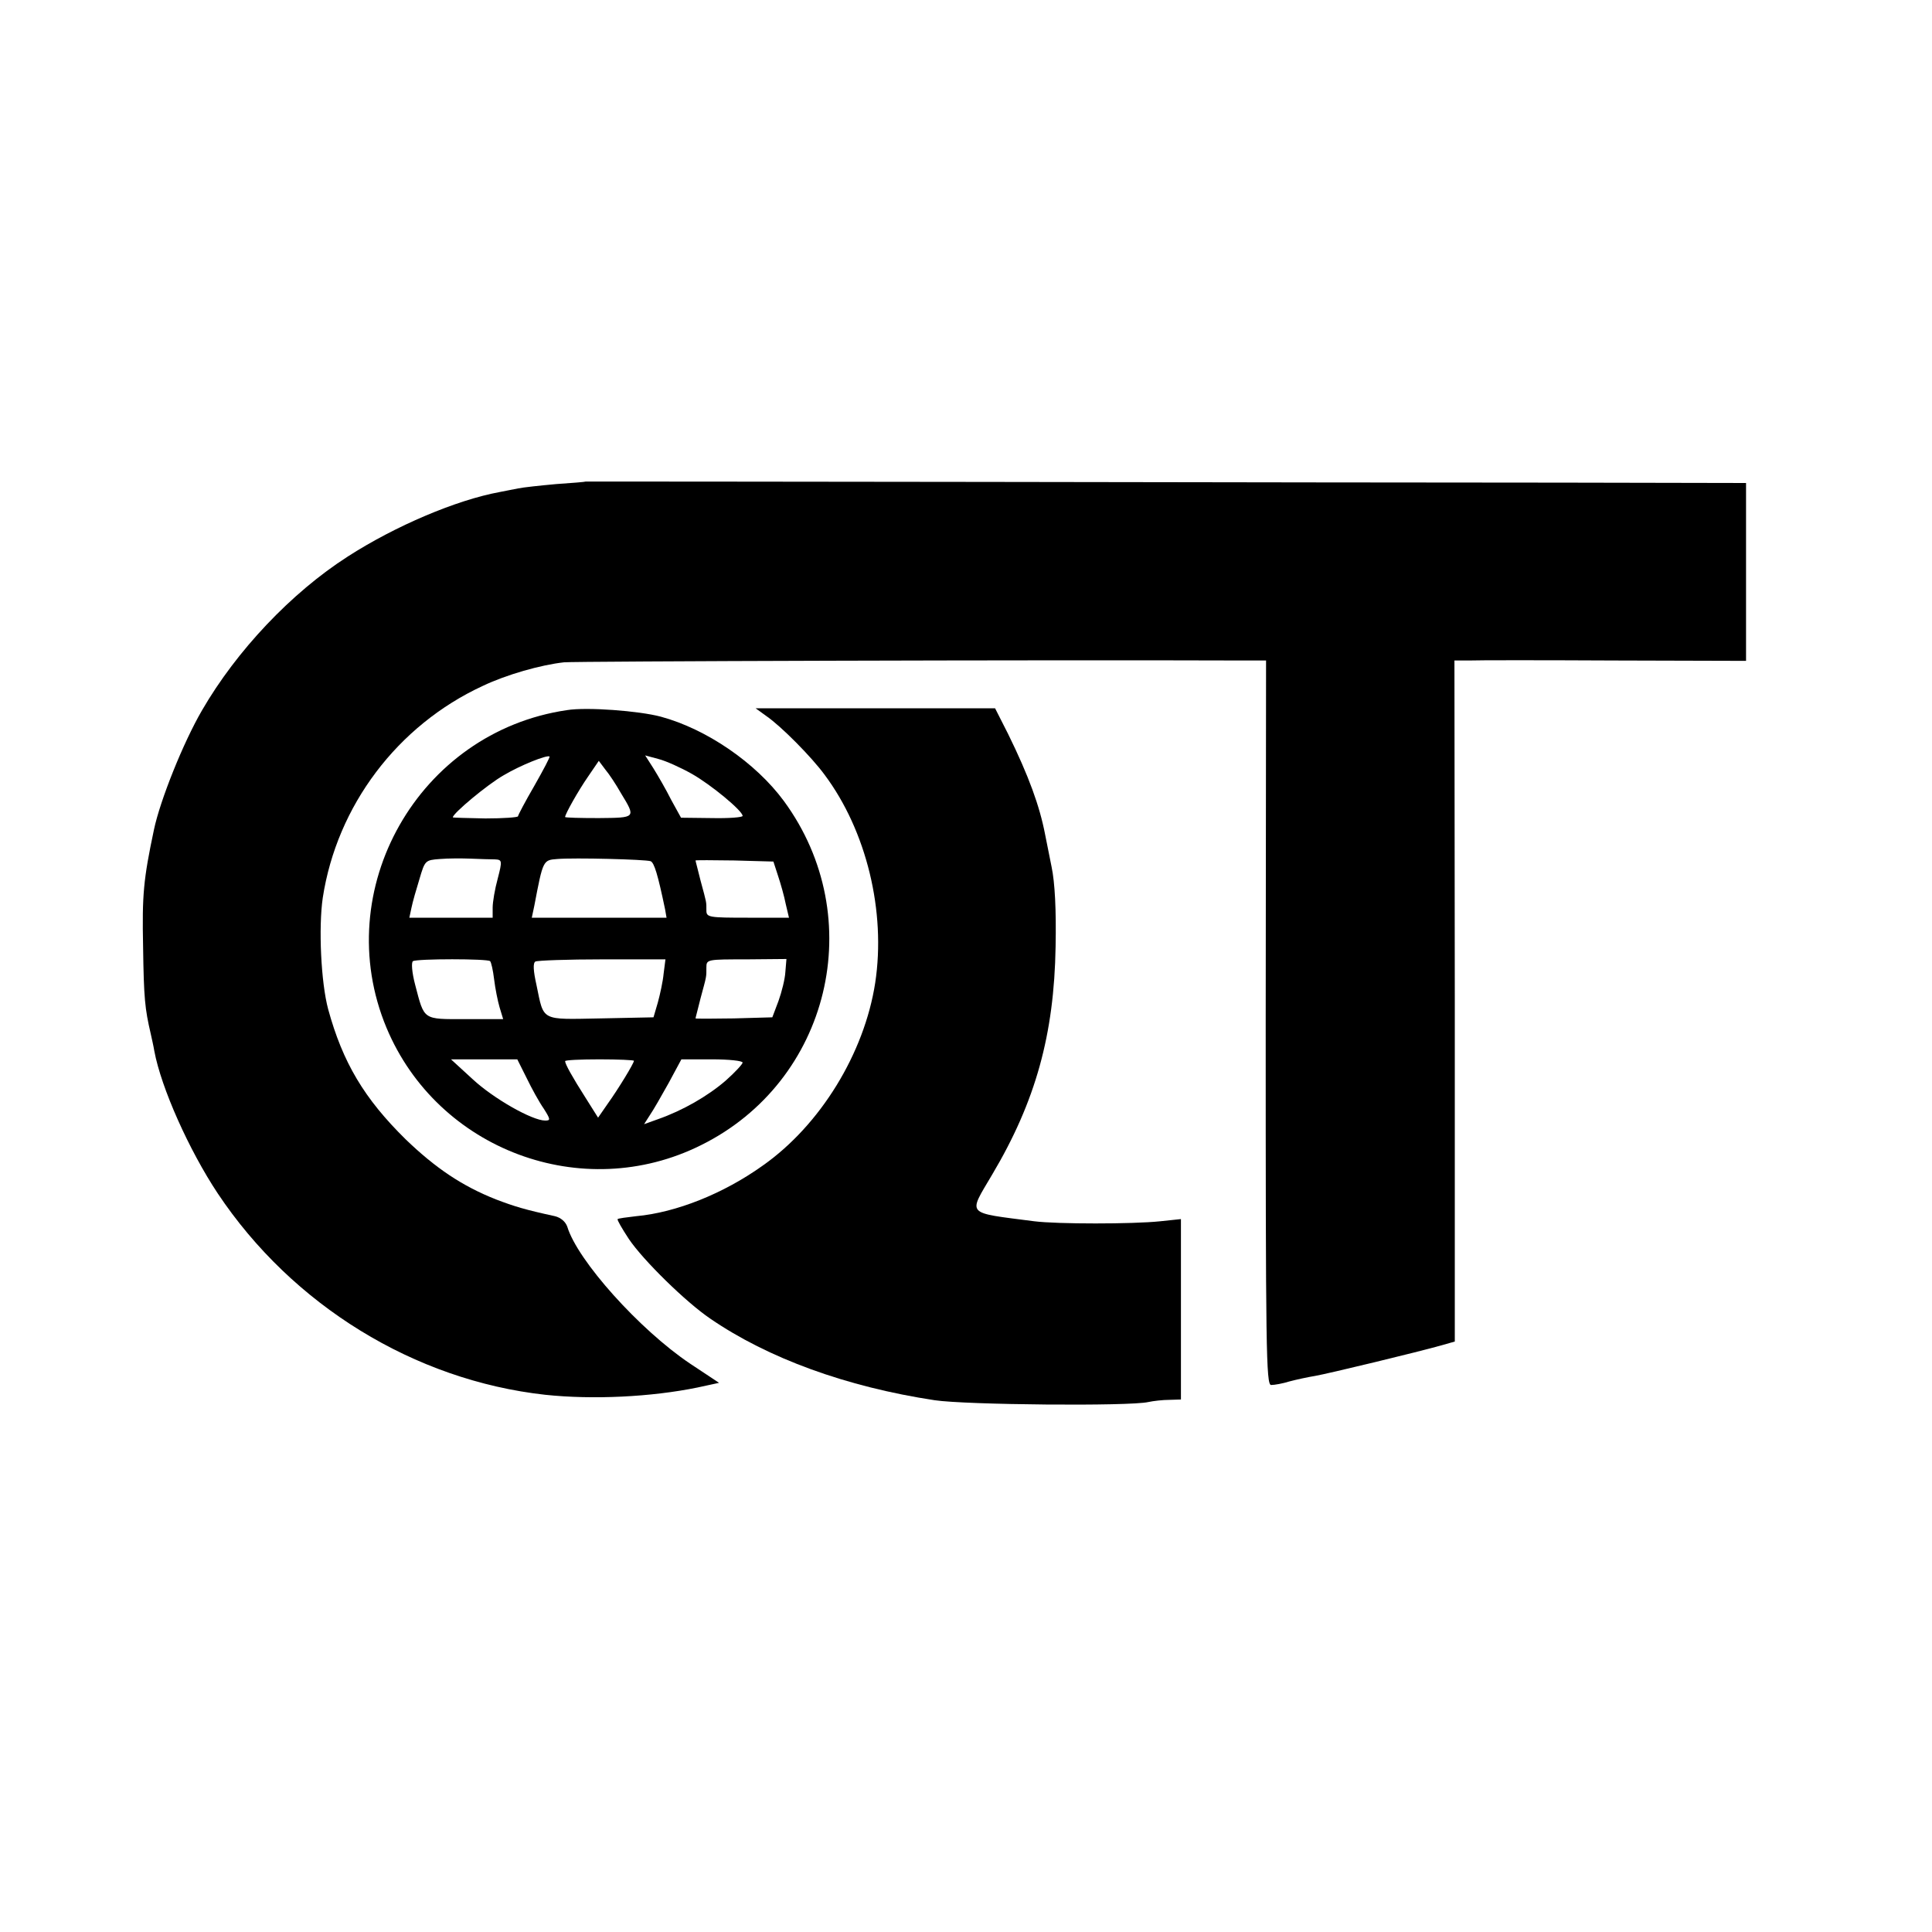 <?xml version="1.0" standalone="no"?>
<!DOCTYPE svg PUBLIC "-//W3C//DTD SVG 20010904//EN"
 "http://www.w3.org/TR/2001/REC-SVG-20010904/DTD/svg10.dtd">
<svg version="1.0" xmlns="http://www.w3.org/2000/svg"
 width="16pt" height="16pt" viewBox="0 0 16 16"
 preserveAspectRatio="xMidYMid meet">
<g transform="translate(0,16) scale(0.003,-0.003)"
fill="#000000" stroke="none">
<path d="M1617 4004 c-1 -1 -38 -4 -82 -7 -44 -4 -91 -9 -105 -12 -14 -3 -37
-7 -51 -10 -119 -22 -287 -93 -419 -178 -156 -100 -307 -260 -402 -424 -52
-89 -116 -249 -133 -330 -29 -137 -33 -180 -30 -323 2 -143 5 -171 21 -240 3
-14 8 -35 10 -48 19 -102 96 -274 175 -393 206 -309 543 -516 904 -556 132
-14 293 -6 420 20 l60 13 -80 53 c-140 94 -311 285 -339 378 -5 14 -18 25 -34
29 -83 18 -112 27 -162 46 -94 37 -168 87 -250 166 -115 113 -174 213 -214
359 -20 74 -27 226 -15 308 39 254 206 476 442 585 65 31 160 58 224 65 28 3
1317 7 1878 5 l60 0 -1 -1000 c0 -901 1 -1000 15 -1000 9 0 32 4 51 10 19 5
51 12 70 15 35 6 284 66 351 85 l35 10 0 940 -1 940 40 0 c22 1 203 1 403 0
l362 -1 0 246 0 245 -502 1 c-277 0 -997 1 -1601 2 -604 1 -1099 1 -1100 1z"/>
<path d="M1565 3373 c-410 -60 -657 -496 -498 -877 141 -337 541 -487 868
-324 356 176 465 628 229 950 -78 106 -214 199 -340 233 -60 16 -204 27 -259
18z m-90 -209 c-25 -43 -45 -81 -45 -84 0 -3 -40 -6 -90 -6 -49 1 -90 2 -90 3
0 11 96 91 140 116 47 28 120 57 127 52 2 -1 -17 -37 -42 -81z m435 33 c53
-30 140 -102 140 -116 0 -4 -38 -7 -85 -6 l-85 1 -27 49 c-14 28 -36 66 -49
87 l-23 36 37 -10 c20 -5 62 -24 92 -41z m-196 -53 c42 -69 42 -68 -61 -69
-51 0 -93 1 -93 3 0 8 36 72 63 111 l30 44 18 -24 c11 -13 30 -42 43 -65z
m-348 -183 c20 -1 21 -3 8 -53 -8 -29 -14 -65 -14 -80 l0 -28 -115 0 -115 0 6
28 c3 15 13 50 22 79 15 51 16 52 56 55 23 2 61 2 86 1 25 -1 54 -2 66 -2z
m430 -5 c10 -4 20 -37 40 -133 l4 -23 -186 0 -186 0 7 33 c24 126 24 126 63
129 47 4 243 -1 258 -6z m352 -41 c7 -21 17 -56 21 -77 l9 -38 -114 0 c-107 0
-114 1 -114 20 0 25 1 19 -16 82 -7 29 -14 54 -14 56 0 1 48 1 107 0 l108 -3
13 -40z m-795 -235 c3 -3 8 -25 11 -50 3 -25 10 -60 15 -77 l10 -33 -104 0
c-119 0 -113 -4 -139 95 -9 34 -11 62 -6 65 11 7 207 7 213 0z m479 -34 c-2
-22 -10 -58 -16 -80 l-12 -41 -146 -3 c-167 -3 -156 -9 -177 92 -9 40 -10 61
-3 65 6 3 89 6 185 6 l174 0 -5 -39z m336 4 c-1 -19 -10 -55 -19 -80 l-17 -45
-106 -3 c-58 -1 -106 -1 -106 0 0 2 7 27 14 56 17 63 16 57 16 85 0 22 3 22
111 22 l110 1 -3 -36z m-714 -293 c14 -29 35 -67 47 -84 19 -30 19 -33 4 -33
-36 0 -143 61 -200 114 l-60 55 92 0 91 0 26 -52z m296 48 c0 -7 -44 -79 -72
-118 l-27 -39 -34 54 c-37 58 -57 94 -57 102 0 3 43 5 95 5 52 0 95 -2 95 -4z
m300 -5 c0 -4 -21 -27 -47 -50 -50 -43 -118 -82 -186 -106 l-39 -14 16 25 c9
13 32 53 52 89 l35 65 85 0 c46 0 84 -4 84 -9z"/>
<path d="M2115 3357 c41 -28 125 -113 161 -162 116 -155 170 -378 140 -575
-30 -194 -151 -392 -310 -504 -109 -78 -240 -130 -350 -140 -26 -3 -49 -6 -51
-8 -2 -2 12 -26 31 -55 39 -58 157 -174 225 -220 159 -109 375 -188 619 -225
86 -13 539 -17 590 -5 14 3 40 6 58 6 l32 1 0 249 0 249 -57 -6 c-76 -8 -285
-8 -348 0 -192 25 -183 15 -116 129 120 202 171 387 175 629 2 102 -2 177 -11
220 -7 36 -15 76 -18 90 -15 78 -45 161 -102 277 l-36 71 -330 0 -331 0 29
-21z"/>
</g>
</svg>
